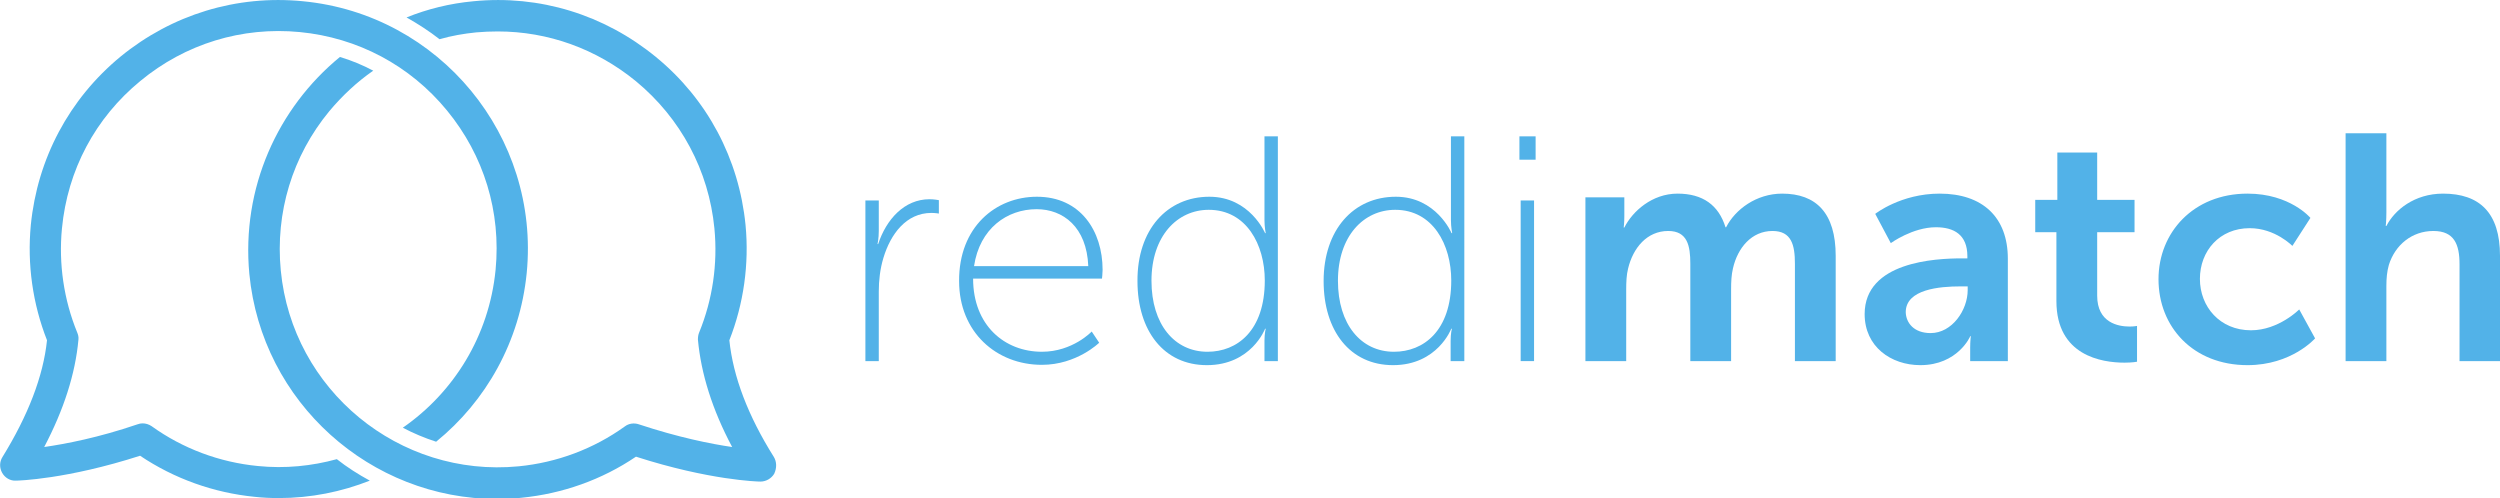 <?xml version="1.0" encoding="utf-8"?>
<!-- Generator: Adobe Illustrator 19.1.0, SVG Export Plug-In . SVG Version: 6.00 Build 0)  -->
<svg version="1.1" id="Layer_1" xmlns="http://www.w3.org/2000/svg" xmlns:xlink="http://www.w3.org/1999/xlink" x="0px" y="0px"
	 viewBox="0 0 803.1 160" style="enable-background:new 0 0 803.1 160;" xml:space="preserve">
<style type="text/css">
	.st0{fill:#52B2E8;}
</style>
<g id="XMLID_2_">
	<path id="XMLID_19_" class="st0" d="M278,64.4h4.3v9.8c0,2.4-0.4,4.2-0.4,4.2h0.2c2.6-7.9,8.4-14.4,16.5-14.4c1.5,0,3,0.3,3,0.3
		v4.3c0,0-1.2-0.2-2.4-0.2c-8.1,0-13.1,6.8-15.4,14.4c-1.1,3.6-1.5,7.4-1.5,10.8V116H278V64.4z"/>
	<path id="XMLID_21_" class="st0" d="M333.1,63.2c14,0,21.1,11,21.1,23.5c0,1.1-0.2,2.8-0.2,2.8h-41.4c0,15,10.1,23.5,22.1,23.5
		c9.9,0,16-6.5,16-6.5l2.4,3.6c0,0-7.2,7.1-18.4,7.1c-14.6,0-26.6-10.5-26.6-26.9C308,72.9,319.9,63.2,333.1,63.2z M349.6,85.5
		c-0.5-12.6-8.1-18.3-16.6-18.3c-9.5,0-18.3,6.2-20.1,18.3H349.6z"/>
	<path id="XMLID_24_" class="st0" d="M388.5,63.2c13,0,17.9,11.7,17.9,11.7h0.2c0,0-0.4-1.9-0.4-4.2V43.8h4.3V116h-4.3v-6.5
		c0-2.4,0.4-3.9,0.4-3.9h-0.2c0,0-4.4,11.7-18.7,11.7c-13.8,0-22.3-11-22.3-27C365.3,73.8,374.9,63.2,388.5,63.2z M387.9,113
		c9.5,0,18.4-6.7,18.4-22.9c0-11.5-5.9-22.7-18-22.7c-10.1,0-18.4,8.4-18.4,22.8C369.9,104.2,377.3,113,387.9,113z"/>
	<path id="XMLID_27_" class="st0" d="M448.4,63.2c13,0,17.9,11.7,17.9,11.7h0.2c0,0-0.4-1.9-0.4-4.2V43.8h4.3V116H466v-6.5
		c0-2.4,0.4-3.9,0.4-3.9h-0.2c0,0-4.4,11.7-18.7,11.7c-13.8,0-22.3-11-22.3-27C425.2,73.8,434.8,63.2,448.4,63.2z M447.8,113
		c9.5,0,18.4-6.7,18.4-22.9c0-11.5-5.9-22.7-18-22.7c-10.1,0-18.4,8.4-18.4,22.8C429.8,104.2,437.2,113,447.8,113z"/>
	<path id="XMLID_30_" class="st0" d="M488.1,43.8h5.2v7.5h-5.2V43.8z M488.5,64.4h4.3V116h-4.3V64.4z"/>
	<path id="XMLID_33_" class="st0" d="M509.2,63.4h12.6v6.1c0,2-0.2,3.6-0.2,3.6h0.2c2.6-5.2,8.9-10.9,17.1-10.9
		c8.1,0,13.2,3.7,15.4,10.8h0.2c2.9-5.7,9.7-10.8,18-10.8c10.9,0,17.2,6.2,17.2,20V116h-13.1V84.7c0-6-1.1-10.5-7.2-10.5
		c-6.7,0-11.2,5.4-12.7,12c-0.5,2.1-0.6,4.3-0.6,6.8V116H543V84.7c0-5.7-0.9-10.5-7.1-10.5c-6.8,0-11.3,5.4-12.9,12.1
		c-0.5,2-0.6,4.3-0.6,6.7V116h-13.1V63.4z"/>
	<path id="XMLID_35_" class="st0" d="M630.2,83h1.8v-0.7c0-6.9-4.3-9.3-10.1-9.3c-7.5,0-14.5,5.1-14.5,5.1l-5-9.4
		c0,0,8.2-6.5,20.7-6.5c13.8,0,21.9,7.6,21.9,20.9V116h-12.1v-4.3c0-2.1,0.2-3.7,0.2-3.7h-0.2c0.1,0-4,9.3-16,9.3
		c-9.4,0-17.9-5.9-17.9-16.4C599,84.1,621.7,83,630.2,83z M620.2,107c6.9,0,11.9-7.4,11.9-13.8V92h-2.3c-6.7,0-17.6,0.9-17.6,8.3
		C612.3,103.7,614.8,107,620.2,107z"/>
	<path id="XMLID_38_" class="st0" d="M660.6,74.6h-6.8V64.2h7.1V49h12.8v15.2h12v10.4h-12v20.4c0,8.7,6.8,9.9,10.4,9.9
		c1.4,0,2.4-0.2,2.4-0.2v11.5c0,0-1.5,0.3-4,0.3c-7.3,0-21.9-2.2-21.9-19.8V74.6z"/>
	<path id="XMLID_40_" class="st0" d="M722,62.2c13.7,0,20.2,7.8,20.2,7.8l-5.8,9c0,0-5.5-5.7-13.7-5.7c-9.7,0-16,7.3-16,16.3
		c0,8.9,6.4,16.5,16.4,16.5c8.9,0,15.5-6.7,15.5-6.7l5.1,9.3c0,0-7.5,8.6-21.7,8.6c-17.5,0-28.6-12.3-28.6-27.6
		C693.4,74.7,704.6,62.2,722,62.2z"/>
	<path id="XMLID_42_" class="st0" d="M753.5,42.8h13.1v25.4c0,2.6-0.2,4.4-0.2,4.4h0.2c2.6-5.1,9-10.4,18.2-10.4
		c11.7,0,18.3,6.1,18.3,20V116h-13V84.9c0-6.4-1.7-10.7-8.4-10.7c-6.9,0-12.3,4.5-14.3,10.9c-0.6,2.1-0.8,4.3-0.8,6.8V116h-13.1
		V42.8z"/>
</g>
<g id="XMLID_123_">
	<g id="XMLID_188_">
		<path id="XMLID_54_" class="st0" d="M108.2,147.5c-8,2.2-16.6,3.1-25.4,2.2c-12.3-1.2-24.1-5.6-34.1-12.8
			c-0.9-0.6-1.9-0.9-2.9-0.9c-0.5,0-1.1,0.1-1.6,0.3c-12.6,4.3-23.1,6.3-30,7.3c6.3-12,10-23.5,11-34.5c0.1-0.8-0.1-1.6-0.4-2.3
			c-4.3-10.5-6-22.1-4.9-33.4C21.7,54.6,30.6,37.9,45.1,26C59.5,14.1,77.7,8.5,96.3,10.3c18.6,1.8,35.4,10.7,47.3,25.2
			s17.4,32.6,15.6,51.2c-2.1,21.3-13.5,39.4-29.8,50.7c3.4,1.8,7,3.3,10.7,4.5c16-13,26.9-32.1,29.1-54.2
			c4.3-43.9-28-83.1-71.9-87.3C76-1.7,55.2,4.7,38.7,18.2C22.2,31.8,12,51,9.9,72.3c-1.2,12.6,0.6,25.3,5.2,37
			c-1.2,11.6-6.1,24.2-14.3,37.5c-1,1.6-1,3.5-0.1,5.1s2.6,2.6,4.4,2.5c0.7,0,16.3-0.4,39.9-8c11,7.4,23.7,11.9,36.8,13.2
			c2.6,0.3,5.2,0.4,7.8,0.4c10.2,0,20.1-2,29.2-5.6C115.1,152.4,111.5,150.1,108.2,147.5z"/>
	</g>
	<g id="XMLID_175_">
		<path id="XMLID_55_" class="st0" d="M248.6,146.8c-8.3-13.2-13.1-25.8-14.3-37.5c4.6-11.7,6.4-24.5,5.2-37
			c-2.1-21.3-12.3-40.5-28.8-54C194.1,4.7,173.3-1.7,152.1,0.4c-7.6,0.7-14.8,2.5-21.5,5.2c3.7,2.1,7.3,4.4,10.6,7
			c3.8-1.1,7.8-1.8,11.8-2.2c2.3-0.2,4.6-0.3,6.9-0.3c16.2,0,31.7,5.6,44.4,16c14.4,11.9,23.4,28.7,25.2,47.3
			c1.1,11.4-0.6,22.9-4.9,33.4c-0.3,0.7-0.4,1.5-0.4,2.3c1,10.9,4.6,22.5,11,34.5c-6.9-1-17.3-3.1-30-7.3c-1.5-0.5-3.2-0.3-4.5,0.7
			c-10,7.2-21.8,11.6-34.1,12.8c-38.4,3.7-72.7-24.5-76.4-62.9c-1.8-18.6,3.7-36.8,15.6-51.2c4.2-5,8.9-9.4,14.1-13
			c-3.4-1.8-7-3.3-10.7-4.4c-20,16.4-31.7,42.1-29.1,69.7c4,41.3,38.9,72.3,79.6,72.3c2.6,0,5.2-0.1,7.8-0.4
			c13.2-1.3,25.9-5.8,36.8-13.2c23.6,7.6,39.2,8,39.9,8c0,0,0.1,0,0.1,0c1.8,0,3.5-1,4.4-2.5C249.6,150.3,249.5,148.3,248.6,146.8z"
			/>
	</g>
</g>
</svg>

